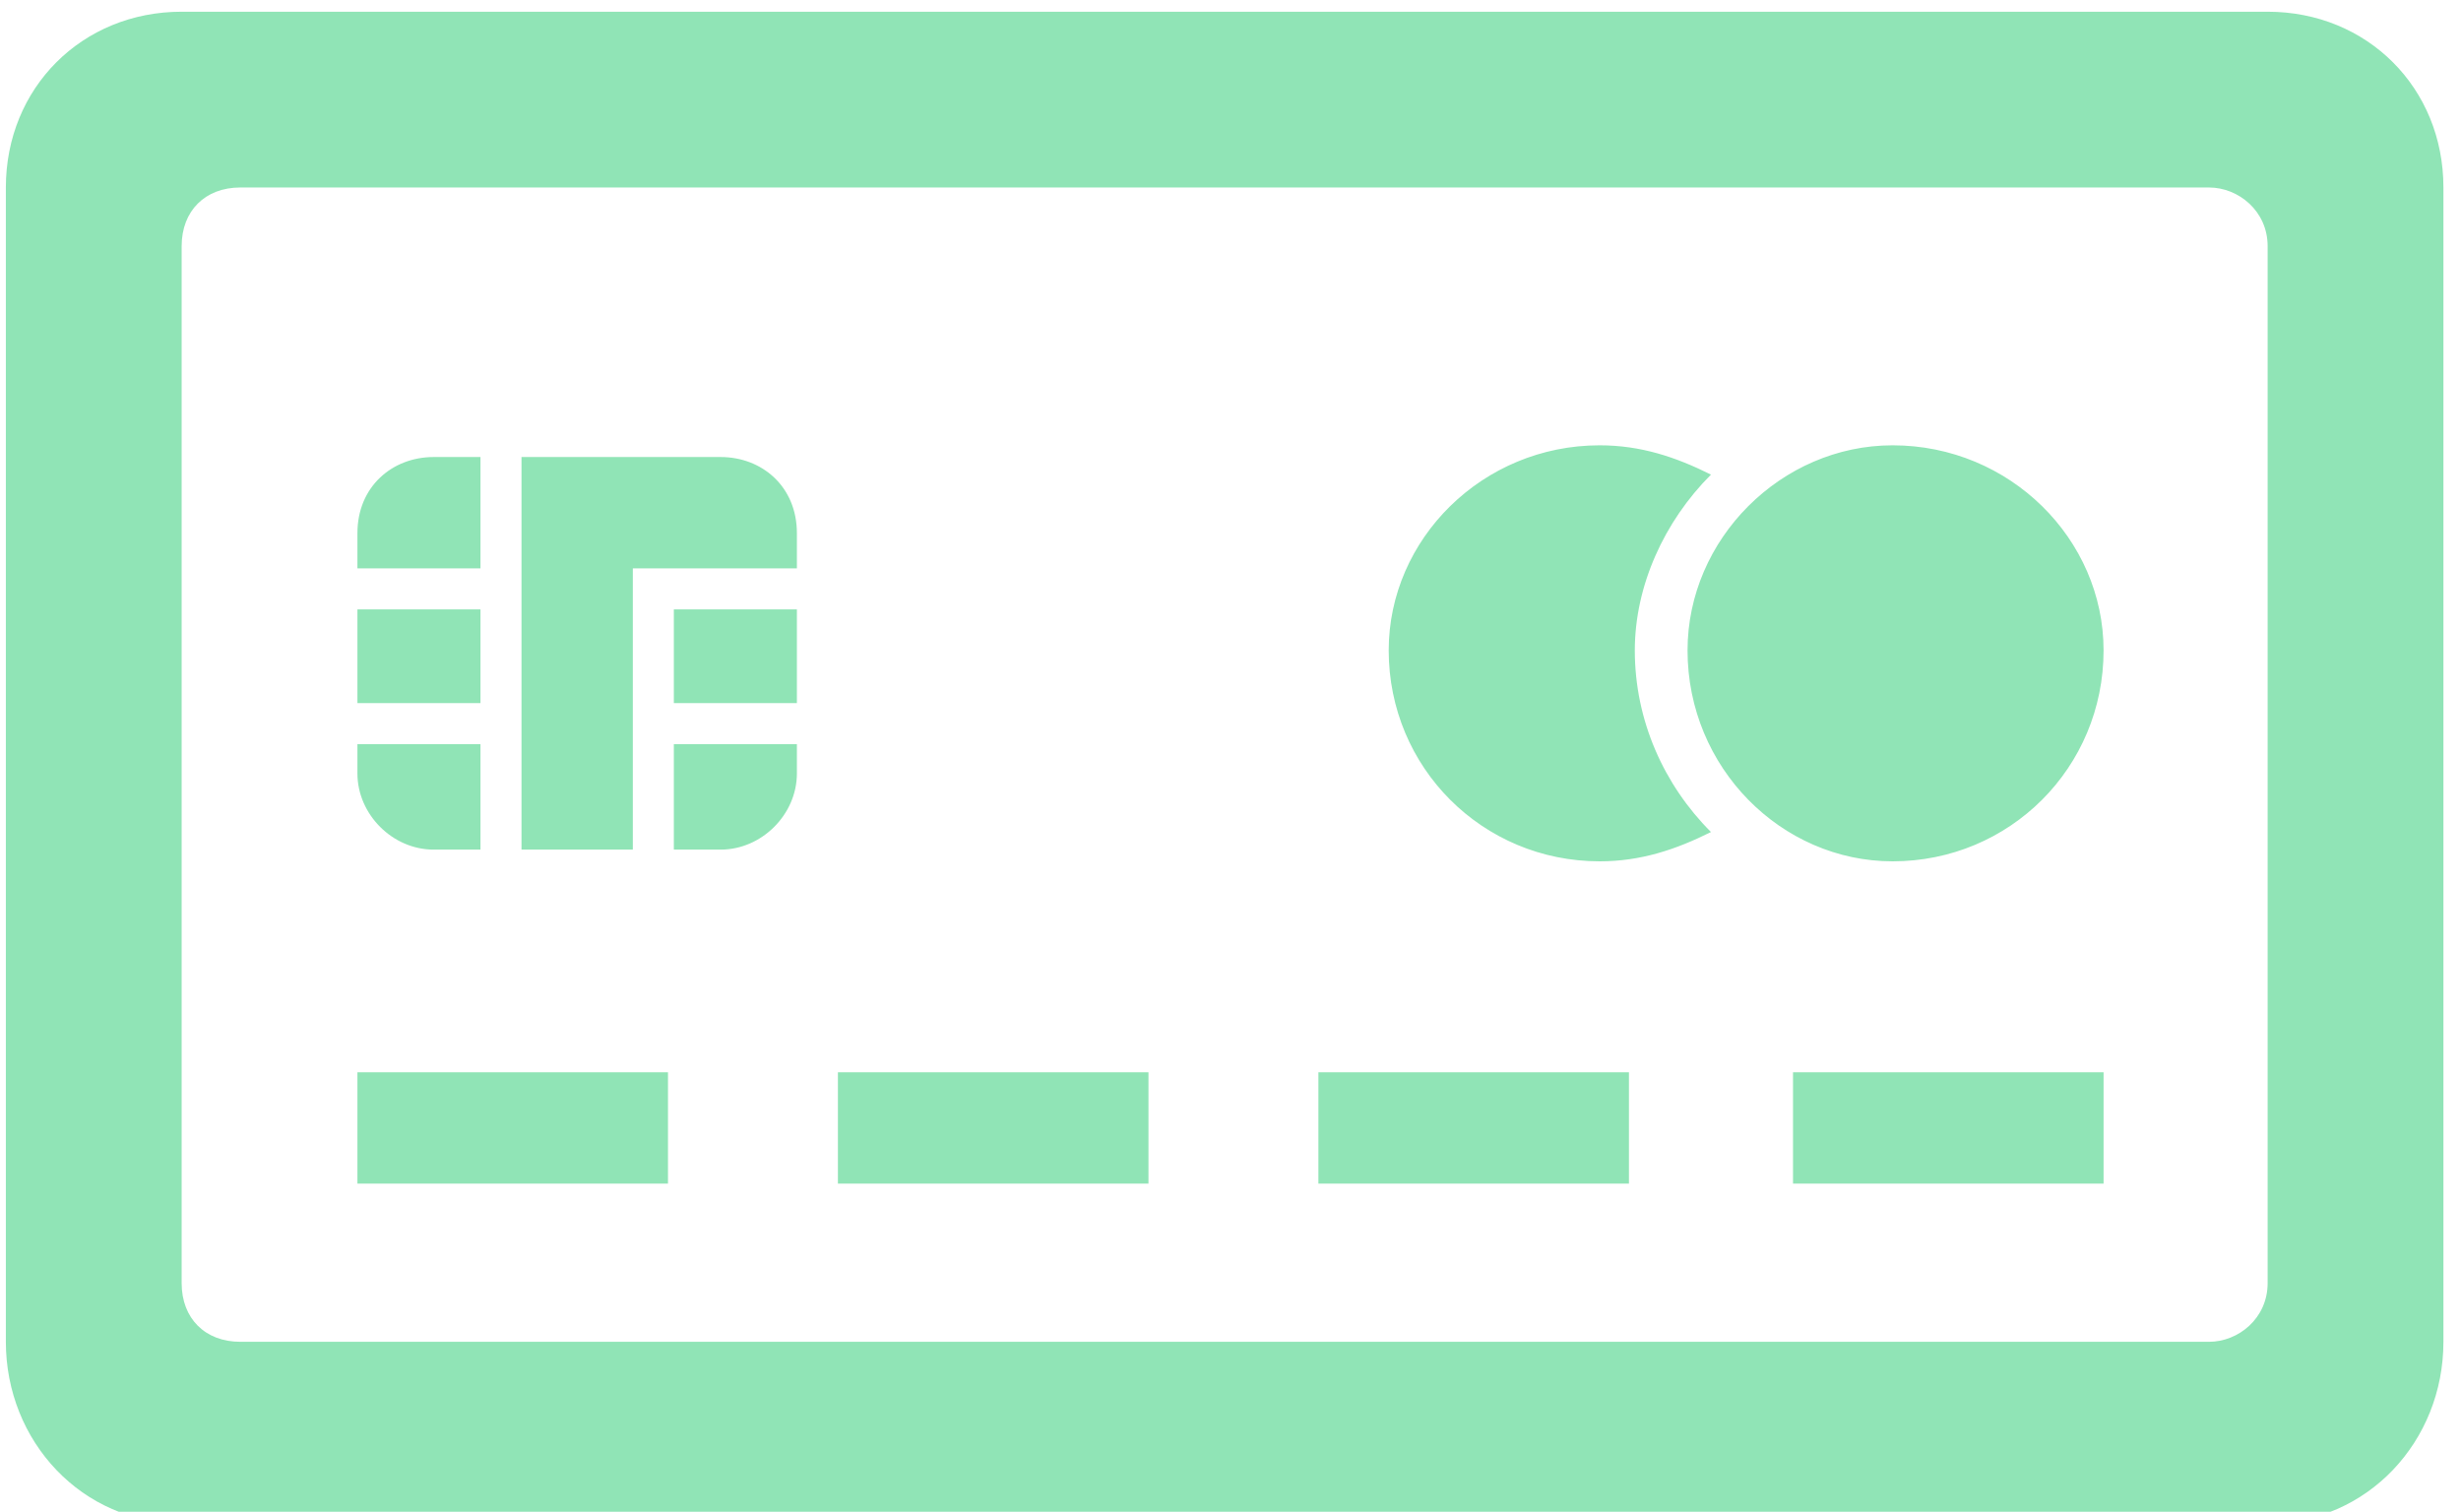 <?xml version="1.0" encoding="UTF-8" standalone="no"?>
<svg width="420px" height="258px" xmlns="http://www.w3.org/2000/svg" version="1.1">
    <title>type-credit-card</title>
    <description>Created with Sketch (http://www.bohemiancoding.com/sketch)</description>
    <defs>
        <linearGradient id="gradient-1" x1="50%" y1="0%" x2="50%" y2="100%">
            <stop offset="0%" style="stop-color:rgb(255,255,255); stop-opacity:100"></stop>
            <stop offset="100%" style="stop-color:rgb(0,0,0); stop-opacity:100"></stop>
        </linearGradient>
        <linearGradient id="gradient-2" x1="50%" y1="0%" x2="50%" y2="100%">
            <stop offset="0%" style="stop-color:rgb(255,255,255); stop-opacity:100"></stop>
            <stop offset="100%" style="stop-color:rgb(0,0,0); stop-opacity:100"></stop>
        </linearGradient>
        <linearGradient id="gradient-3" x1="50%" y1="0%" x2="50%" y2="100%">
            <stop offset="0%" style="stop-color:rgb(255,255,255); stop-opacity:100"></stop>
            <stop offset="100%" style="stop-color:rgb(0,0,0); stop-opacity:100"></stop>
        </linearGradient>
        <linearGradient id="gradient-4" x1="50%" y1="0%" x2="50%" y2="100%">
            <stop offset="0%" style="stop-color:rgb(255,255,255); stop-opacity:100"></stop>
            <stop offset="100%" style="stop-color:rgb(0,0,0); stop-opacity:100"></stop>
        </linearGradient>
        <linearGradient id="gradient-5" x1="50%" y1="0%" x2="50%" y2="100%">
            <stop offset="0%" style="stop-color:rgb(255,255,255); stop-opacity:100"></stop>
            <stop offset="100%" style="stop-color:rgb(0,0,0); stop-opacity:100"></stop>
        </linearGradient>
        <linearGradient id="gradient-6" x1="50%" y1="0%" x2="50%" y2="100%">
            <stop offset="0%" style="stop-color:rgb(255,255,255); stop-opacity:100"></stop>
            <stop offset="100%" style="stop-color:rgb(0,0,0); stop-opacity:100"></stop>
        </linearGradient>
        <linearGradient id="gradient-7" x1="50%" y1="0%" x2="50%" y2="100%">
            <stop offset="0%" style="stop-color:rgb(255,255,255); stop-opacity:100"></stop>
            <stop offset="100%" style="stop-color:rgb(0,0,0); stop-opacity:100"></stop>
        </linearGradient>
        <linearGradient id="gradient-8" x1="50%" y1="0%" x2="50%" y2="100%">
            <stop offset="0%" style="stop-color:rgb(255,255,255); stop-opacity:100"></stop>
            <stop offset="100%" style="stop-color:rgb(0,0,0); stop-opacity:100"></stop>
        </linearGradient>
        <linearGradient id="gradient-9" x1="50%" y1="0%" x2="50%" y2="100%">
            <stop offset="0%" style="stop-color:rgb(255,255,255); stop-opacity:100"></stop>
            <stop offset="100%" style="stop-color:rgb(0,0,0); stop-opacity:100"></stop>
        </linearGradient>
        <linearGradient id="gradient-10" x1="50%" y1="0%" x2="50%" y2="100%">
            <stop offset="0%" style="stop-color:rgb(255,255,255); stop-opacity:100"></stop>
            <stop offset="100%" style="stop-color:rgb(0,0,0); stop-opacity:100"></stop>
        </linearGradient>
        <linearGradient id="gradient-11" x1="50%" y1="0%" x2="50%" y2="100%">
            <stop offset="0%" style="stop-color:rgb(255,255,255); stop-opacity:100"></stop>
            <stop offset="100%" style="stop-color:rgb(0,0,0); stop-opacity:100"></stop>
        </linearGradient>
        <linearGradient id="gradient-12" x1="50%" y1="0%" x2="50%" y2="100%">
            <stop offset="0%" style="stop-color:rgb(255,255,255); stop-opacity:100"></stop>
            <stop offset="100%" style="stop-color:rgb(0,0,0); stop-opacity:100"></stop>
        </linearGradient>
        <linearGradient id="gradient-13" x1="50%" y1="0%" x2="50%" y2="100%">
            <stop offset="0%" style="stop-color:rgb(255,255,255); stop-opacity:100"></stop>
            <stop offset="100%" style="stop-color:rgb(0,0,0); stop-opacity:100"></stop>
        </linearGradient>
        <linearGradient id="gradient-14" x1="50%" y1="0%" x2="50%" y2="100%">
            <stop offset="0%" style="stop-color:rgb(255,255,255); stop-opacity:100"></stop>
            <stop offset="100%" style="stop-color:rgb(0,0,0); stop-opacity:100"></stop>
        </linearGradient>
        <linearGradient id="gradient-15" x1="50%" y1="0%" x2="50%" y2="100%">
            <stop offset="0%" style="stop-color:rgb(255,255,255); stop-opacity:100"></stop>
            <stop offset="100%" style="stop-color:rgb(0,0,0); stop-opacity:100"></stop>
        </linearGradient>
        <linearGradient id="gradient-16" x1="50%" y1="0%" x2="50%" y2="100%">
            <stop offset="0%" style="stop-color:rgb(255,255,255); stop-opacity:100"></stop>
            <stop offset="100%" style="stop-color:rgb(0,0,0); stop-opacity:100"></stop>
        </linearGradient>
    </defs>
    <g fill="rgb(215,215,215)" id="Page 1">
        <g fill="rgb(144,228,182)" id="Shape"></g>
        <path id="Shape" d="M377,32 C382,32 387,36 387,42 L387,219 C387,225 382,229 377,229 L41,229 C35,229 31,225 31,219 L31,42 C31,36 35,32 41,32 L377,32 L377,32 L377,32 M387,2 L31,2 C14,2 1,15 1,32 L1,229 C1,246 14,260 31,260 L387,260 C404,260 417,246 417,229 L417,32 C417,15 404,2 387,2 L387,2 L387,2 M115,145 L123,145 C130,145 136,139 136,132 L136,127 L115,127 L115,145 L115,145 L115,145 M61,91 L61,97 L82,97 L82,78 L74,78 C67,78 61,83 61,91 C61,91 61,83 61,91 L61,91 M61,132 C61,139 67,145 74,145 L82,145 L82,127 L61,127 L61,132 L61,132 L61,132 M61,120 L82,120 L82,104 L61,104 L61,120 L61,120 L61,120 M123,78 L89,78 L89,145 L108,145 L108,97 L136,97 L136,91 C136,83 130,78 123,78 L123,78 L123,78 M115,104 L115,120 L136,120 L136,104 L115,104 L115,104 L115,104 M114,183 L61,183 L61,202 L114,202 L114,183 L114,183 L114,183 M196,183 L143,183 L143,202 L196,202 L196,183 L196,183 L196,183 M278,183 L225,183 L225,202 L278,202 L278,183 L278,183 L278,183 M359,183 L306,183 L306,202 L359,202 L359,183 L359,183 L359,183 M359,111 C359,131 343,147 323,147 C304,147 288,131 288,111 C288,92 304,76 323,76 C343,76 359,92 359,111 C359,111 359,92 359,111 L359,111 M279,111 C279,100 284,89 292,81 C286,78 280,76 273,76 C253,76 237,92 237,111 C237,131 253,147 273,147 C280,147 286,145 292,142 C284,134 279,123 279,111 C279,111 279,123 279,111 L279,111" fill="rgb(144,228,182)"></path>
        <path id="Shape decoration" d="" fill="rgb(144,228,182)"></path>
    </g>
</svg>